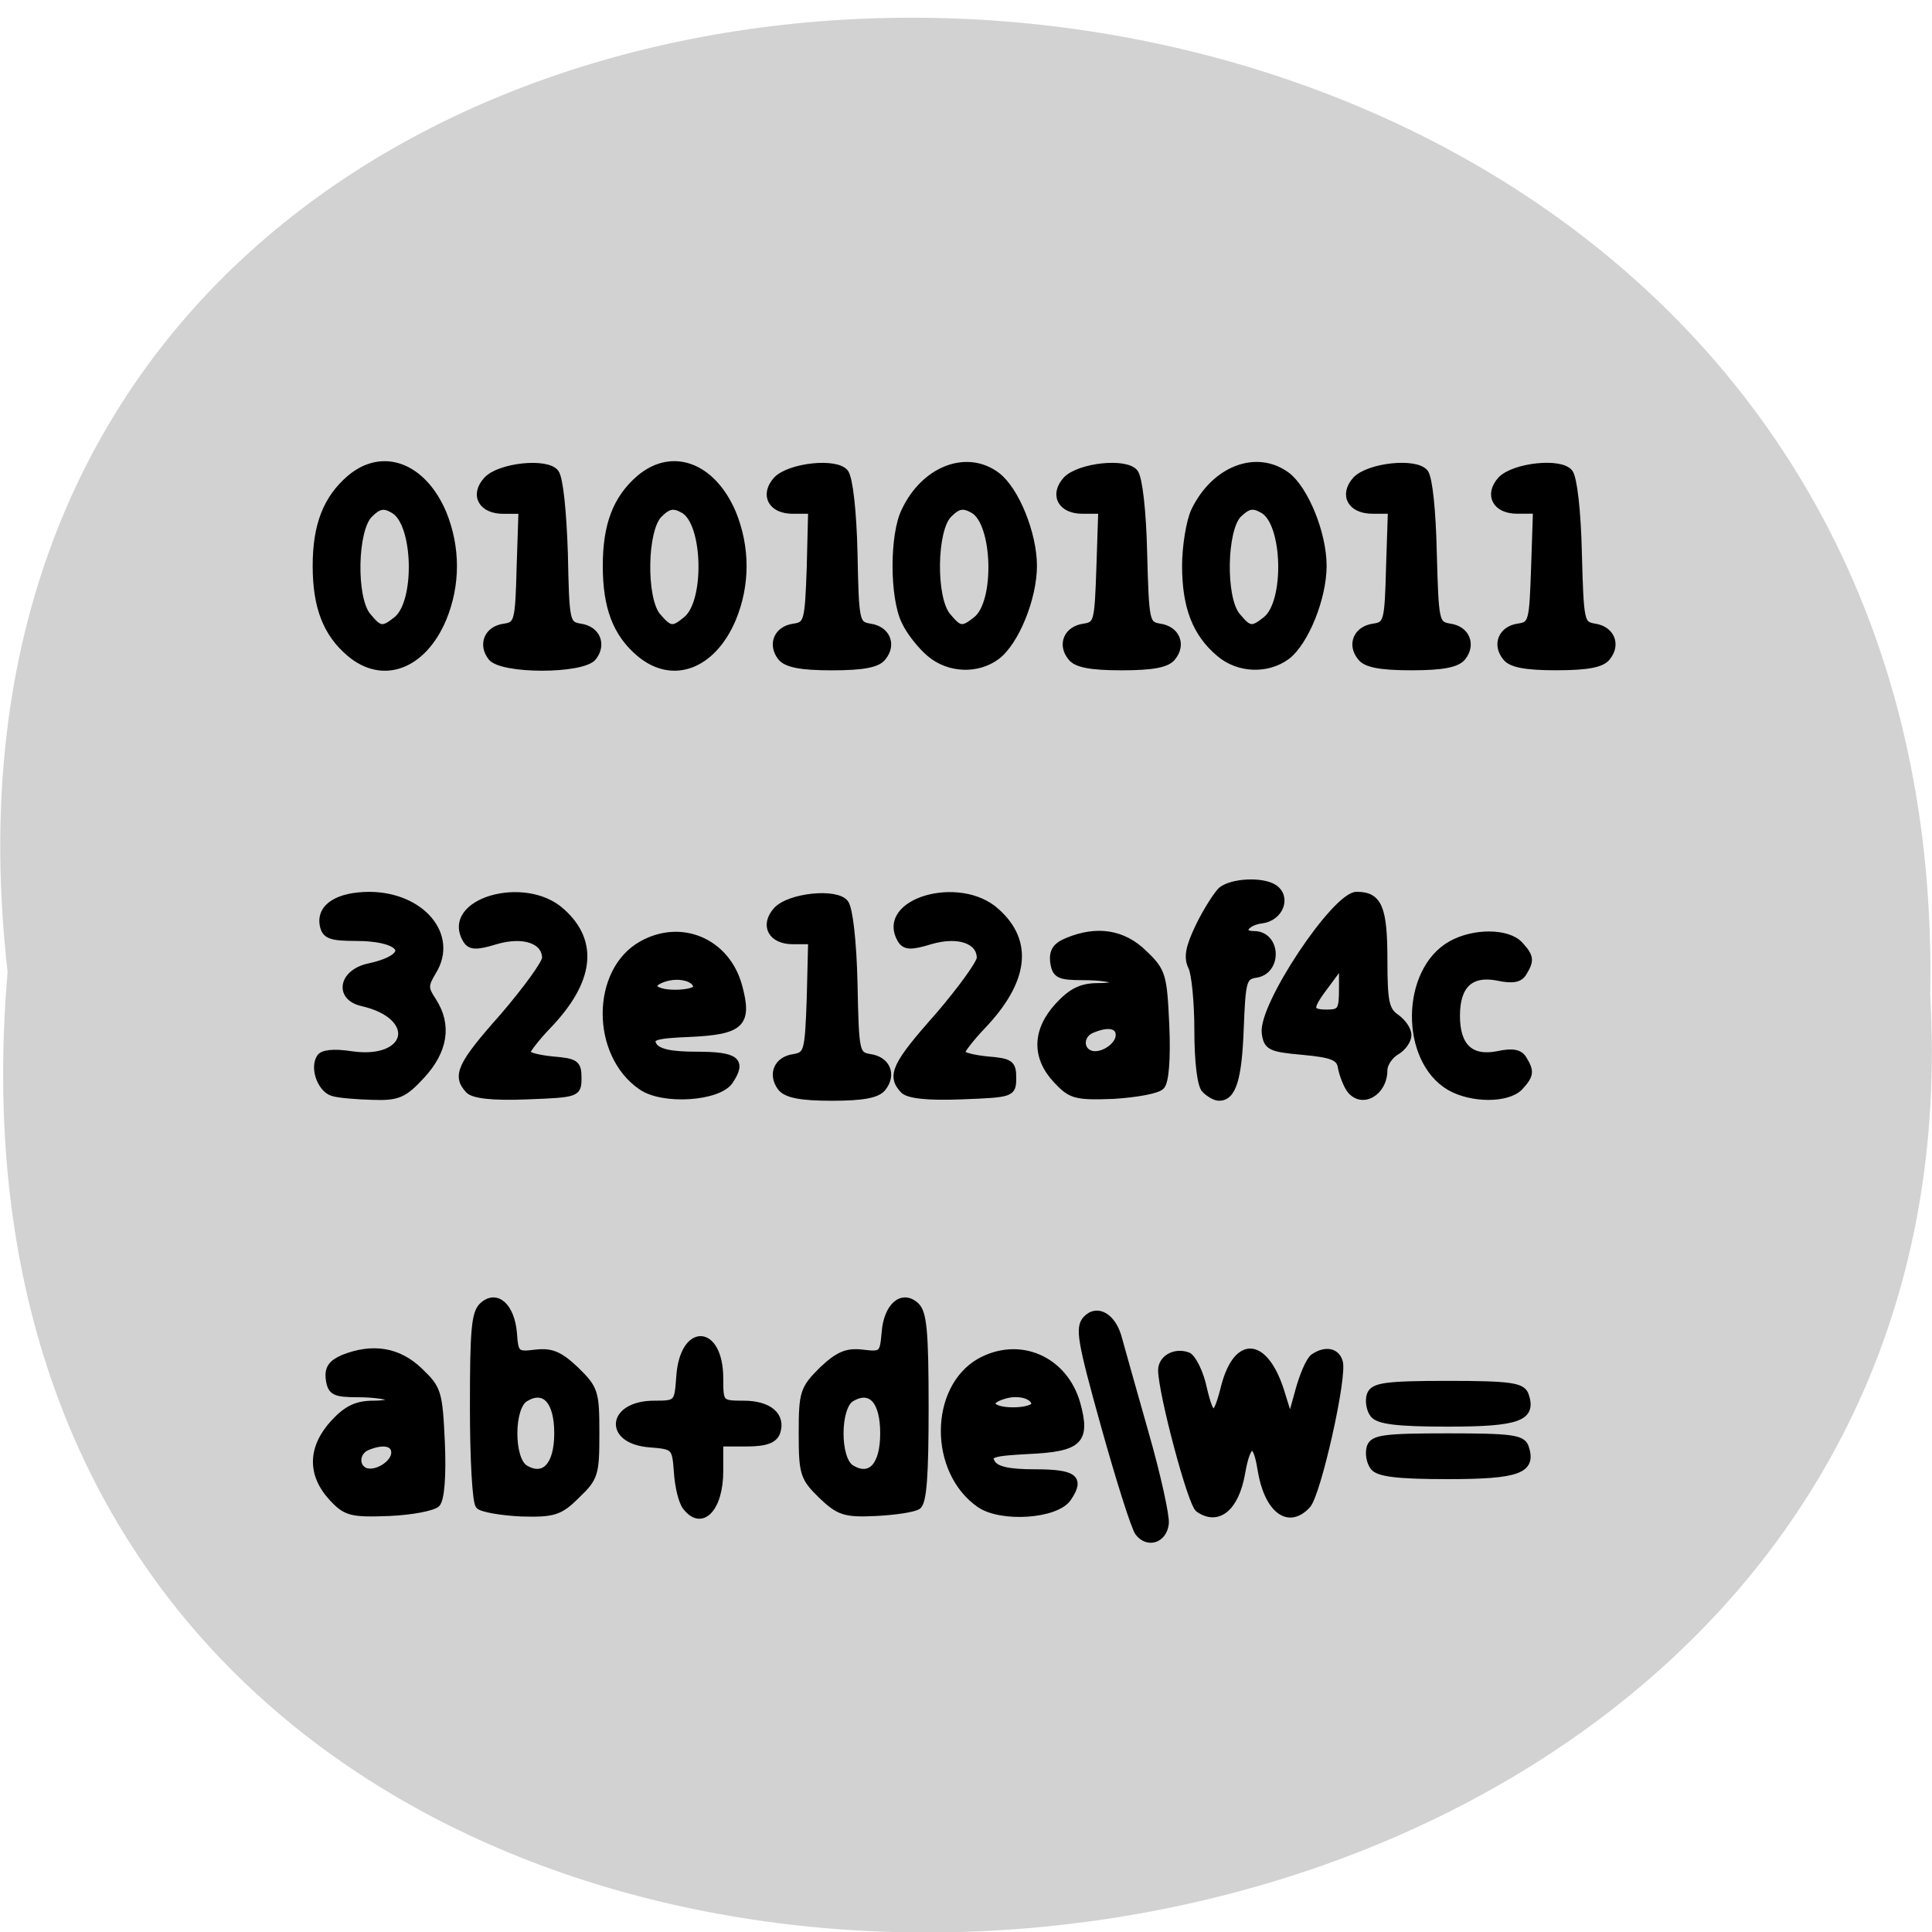 <svg xmlns="http://www.w3.org/2000/svg" viewBox="0 0 16 16"><path d="m 0.063 8.05 c -1.215 -10.641 16.13 -10.496 15.922 0.188 c 0.574 9.934 -16.867 10.832 -15.922 -0.188" fill="#d2d2d2"/><path d="m 73.13 273.43 c -0.624 -0.725 -3.121 -8.05 -5.617 -16.32 c -3.979 -13.201 -4.291 -15.09 -3.043 -16.393 c 1.872 -1.886 4.603 -0.435 5.539 3.046 c 0.39 1.306 2.34 7.761 4.369 14.362 c 2.028 6.528 3.511 12.838 3.355 13.926 c -0.312 2.539 -3.043 3.264 -4.603 1.378 m -133.56 -5.367 c -3.589 -3.627 -3.433 -7.689 0.312 -11.46 c 2.184 -2.176 3.823 -2.901 6.631 -2.901 c 2.106 0 3.433 -0.363 3.043 -0.798 c -0.468 -0.363 -2.887 -0.725 -5.461 -0.725 c -4.057 0 -4.681 -0.29 -4.993 -2.249 c -0.234 -1.668 0.39 -2.466 2.34 -3.264 c 4.915 -1.813 9.206 -1.161 12.716 1.958 c 3.121 2.756 3.277 3.264 3.667 11.03 c 0.234 5.222 -0.078 8.631 -0.78 9.357 c -0.624 0.58 -4.213 1.233 -7.958 1.378 c -6.319 0.218 -7.177 0 -9.518 -2.321 m 10.376 -6.891 c 0 -1.523 -1.794 -1.886 -4.447 -0.87 c -1.872 0.725 -2.028 3.046 -0.312 3.699 c 1.794 0.58 4.759 -1.161 4.759 -2.829 m 13.965 8.124 c -0.546 -0.58 -0.936 -7.181 -0.936 -15.16 c 0 -11.75 0.234 -14.434 1.56 -15.522 c 2.34 -1.958 4.837 0.073 5.227 4.207 c 0.234 3.264 0.468 3.409 3.589 3.046 c 2.653 -0.29 4.057 0.29 6.709 2.611 c 3.199 2.901 3.355 3.409 3.355 9.719 c 0 6.238 -0.156 6.818 -3.199 9.502 c -2.809 2.611 -3.901 2.901 -9.284 2.756 c -3.277 -0.145 -6.475 -0.653 -7.02 -1.161 m 13.03 -11.1 c 0 -4.932 -2.106 -7.108 -5.227 -5.367 c -2.496 1.306 -2.496 9.357 -0.078 10.735 c 3.121 1.741 5.305 -0.435 5.305 -5.367 m 21.22 11.243 c -0.624 -0.725 -1.248 -3.046 -1.404 -5.295 c -0.312 -3.844 -0.39 -3.989 -4.447 -4.279 c -7.333 -0.508 -6.631 -6.165 0.702 -6.165 c 3.745 0 3.823 -0.073 4.135 -4.134 c 0.546 -7.834 6.787 -7.616 6.787 0.218 c 0 3.844 0.078 3.917 3.901 3.917 c 4.213 0 6.475 1.813 5.539 4.352 c -0.468 1.161 -1.872 1.668 -5.071 1.668 h -4.369 v 4.279 c 0 5.803 -3.121 8.704 -5.773 5.44 m 22.546 -1.668 c -3.043 -2.756 -3.277 -3.337 -3.277 -9.574 c 0 -6.31 0.234 -6.818 3.355 -9.719 c 2.653 -2.321 4.135 -2.901 6.709 -2.611 c 3.199 0.363 3.355 0.218 3.667 -3.046 c 0.312 -4.134 2.887 -6.165 5.227 -4.207 c 1.248 1.088 1.56 3.772 1.56 15.667 c 0 10.372 -0.312 14.507 -1.248 15.09 c -0.702 0.435 -3.823 0.87 -7.02 1.015 c -5.071 0.218 -6.085 -0.073 -8.972 -2.611 m 10.22 -9.574 c 0 -4.932 -2.028 -7.108 -5.227 -5.367 c -2.418 1.306 -2.496 9.357 0 10.735 c 3.121 1.741 5.227 -0.435 5.227 -5.367 m 15.915 10.88 c -7.879 -5.077 -7.801 -17.771 0.078 -21.905 c 6.553 -3.337 14.04 -0.363 16.15 6.455 c 1.716 5.73 0.39 6.891 -8.192 7.253 c -5.773 0.29 -6.709 0.508 -5.929 1.813 c 0.624 1.088 2.731 1.523 7.099 1.523 c 6.553 0 7.801 0.87 5.539 3.917 c -1.95 2.684 -11.156 3.264 -14.745 0.943 m 9.128 -15.305 c 0 -1.306 -2.496 -2.031 -4.915 -1.378 c -3.355 0.87 -2.418 2.321 1.404 2.321 c 1.95 0 3.511 -0.435 3.511 -0.943 m 27.15 16.03 c -1.248 -0.725 -6.085 -17.626 -6.163 -21.252 c 0 -1.886 2.34 -3.046 4.525 -2.249 c 0.78 0.363 2.028 2.611 2.574 5.077 c 1.248 4.86 1.95 4.787 3.355 -0.435 c 2.106 -7.326 6.787 -6.891 9.44 0.798 l 1.482 4.425 l 1.326 -4.425 c 0.702 -2.394 1.794 -4.787 2.496 -5.222 c 1.95 -1.233 3.823 -0.943 4.369 0.653 c 0.858 2.031 -3.589 20.382 -5.305 22.05 c -3.199 3.191 -6.709 0.725 -7.801 -5.513 c -0.78 -4.715 -2.106 -4.425 -3.043 0.58 c -1.014 5.367 -3.979 7.616 -7.255 5.513 m 28.943 -6.455 c -0.624 -0.798 -0.858 -2.103 -0.546 -3.046 c 0.546 -1.378 2.496 -1.596 12.95 -1.596 c 10.376 0 12.326 0.218 12.872 1.596 c 1.326 3.554 -1.17 4.425 -12.872 4.425 c -8.348 0 -11.546 -0.363 -12.404 -1.378 m 0 -8.05 c -0.624 -0.725 -0.858 -2.103 -0.546 -2.974 c 0.546 -1.378 2.496 -1.668 12.95 -1.668 c 10.376 0 12.326 0.29 12.872 1.668 c 1.326 3.482 -1.17 4.352 -12.872 4.352 c -8.348 0 -11.546 -0.363 -12.404 -1.378 m -172.33 -49.32 c -1.95 -0.508 -3.277 -3.699 -2.184 -5.367 c 0.39 -0.725 2.34 -0.943 5.305 -0.508 c 9.83 1.306 11.39 -5.875 1.794 -7.906 c -4.213 -0.87 -3.433 -4.715 1.17 -5.585 c 7.411 -1.523 5.929 -4.425 -2.34 -4.425 c -4.135 0 -5.071 -0.363 -5.383 -1.958 c -0.546 -2.756 2.496 -4.57 7.801 -4.57 c 8.582 0.073 14.199 6.165 10.532 11.678 c -1.404 2.176 -1.404 2.611 0 4.57 c 2.574 3.699 1.872 7.616 -1.872 11.388 c -2.965 2.974 -3.979 3.409 -8.27 3.264 c -2.653 -0.073 -5.617 -0.29 -6.553 -0.58 m 22.468 -0.435 c -2.184 -2.176 -1.404 -3.844 5.773 -11.315 c 3.823 -4.134 6.943 -8.124 6.943 -8.922 c 0 -2.684 -3.511 -3.844 -8.114 -2.611 c -3.277 0.943 -4.291 0.87 -4.993 -0.145 c -3.823 -5.875 9.752 -9.574 15.915 -4.352 c 5.617 4.642 4.837 10.662 -2.34 17.553 c -1.872 1.813 -3.433 3.699 -3.433 4.062 c 0 0.435 1.872 0.87 4.213 1.088 c 3.823 0.29 4.291 0.58 4.291 2.756 c 0 2.466 -0.156 2.539 -8.504 2.829 c -5.773 0.218 -8.972 -0.145 -9.752 -0.943 m 28.631 -0.508 c -7.879 -5 -7.801 -17.771 0.078 -21.833 c 6.553 -3.409 14.12 -0.435 16.15 6.383 c 1.716 5.803 0.39 6.963 -8.192 7.326 c -5.773 0.218 -6.709 0.508 -5.929 1.813 c 0.702 1.015 2.731 1.451 7.099 1.451 c 6.553 0 7.801 0.87 5.539 3.989 c -1.872 2.611 -11.156 3.191 -14.745 0.87 m 9.128 -15.232 c 0 -1.306 -2.496 -2.031 -4.915 -1.451 c -3.355 0.87 -2.418 2.321 1.404 2.321 c 1.95 0 3.511 -0.363 3.511 -0.87 m 13.965 15.377 c -1.638 -2.031 -0.624 -4.279 2.184 -4.642 c 2.184 -0.363 2.34 -0.798 2.653 -9.07 l 0.234 -8.777 h -3.043 c -3.589 0 -4.993 -2.394 -2.731 -4.715 c 2.184 -2.176 9.986 -2.901 11.468 -1.088 c 0.702 0.87 1.326 5.875 1.482 12.331 c 0.234 10.59 0.312 10.953 2.574 11.315 c 2.809 0.363 3.901 2.611 2.184 4.642 c -0.858 1.088 -3.277 1.523 -8.504 1.523 c -5.149 0 -7.567 -0.435 -8.504 -1.523 m 20.284 0.363 c -2.184 -2.176 -1.404 -3.844 5.773 -11.315 c 3.823 -4.134 6.943 -8.124 6.943 -8.922 c 0 -2.684 -3.511 -3.844 -8.114 -2.611 c -3.277 0.943 -4.291 0.87 -4.993 -0.145 c -3.823 -5.875 9.752 -9.574 15.915 -4.352 c 5.617 4.642 4.759 10.662 -2.34 17.553 c -1.872 1.813 -3.433 3.699 -3.433 4.062 c 0 0.435 1.872 0.87 4.213 1.088 c 3.823 0.29 4.291 0.58 4.291 2.756 c 0 2.466 -0.156 2.539 -8.504 2.829 c -5.773 0.218 -8.972 -0.145 -9.752 -0.943 m 25.355 -1.523 c -3.589 -3.554 -3.433 -7.616 0.312 -11.388 c 2.184 -2.176 3.823 -2.974 6.631 -2.974 c 2.106 0 3.433 -0.29 3.043 -0.725 c -0.468 -0.435 -2.887 -0.725 -5.461 -0.725 c -4.057 0 -4.681 -0.29 -4.993 -2.249 c -0.234 -1.668 0.39 -2.539 2.34 -3.264 c 4.915 -1.886 9.284 -1.233 12.716 1.886 c 3.121 2.756 3.277 3.337 3.667 11.1 c 0.234 5.15 -0.078 8.631 -0.78 9.284 c -0.624 0.653 -4.213 1.233 -7.958 1.451 c -6.319 0.218 -7.099 0 -9.518 -2.394 m 10.376 -6.891 c 0 -1.523 -1.716 -1.886 -4.447 -0.798 c -1.872 0.725 -2.028 2.974 -0.312 3.627 c 1.794 0.653 4.759 -1.088 4.759 -2.829 m 14.199 8.341 c -0.702 -0.725 -1.17 -4.279 -1.17 -9.07 c 0 -4.279 -0.468 -8.704 -1.014 -9.719 c -0.78 -1.451 -0.468 -2.974 1.17 -6.165 c 1.248 -2.394 2.965 -4.86 3.745 -5.585 c 1.794 -1.378 6.943 -1.596 8.894 -0.363 c 2.262 1.451 0.936 4.57 -2.106 4.932 c -2.731 0.29 -3.901 2.176 -1.326 2.176 c 3.979 0 4.213 5.658 0.312 6.165 c -2.028 0.29 -2.184 1.015 -2.496 8.269 c -0.312 7.761 -1.248 10.59 -3.589 10.59 c -0.702 0 -1.716 -0.58 -2.418 -1.233 m 24.03 0 c -0.546 -0.725 -1.17 -2.176 -1.404 -3.264 c -0.234 -1.668 -1.326 -2.103 -6.319 -2.539 c -5.383 -0.435 -6.01 -0.725 -6.319 -2.829 c -0.624 -4.134 11.624 -21.18 15.213 -21.18 c 3.745 0 4.603 1.958 4.603 10.01 c 0 6.455 0.312 7.689 2.028 8.777 c 1.092 0.725 1.95 1.886 1.95 2.684 c 0 0.798 -0.858 1.958 -1.95 2.539 c -1.092 0.58 -2.028 1.886 -2.028 2.829 c 0 3.482 -3.745 5.44 -5.773 2.974 m -1.248 -15.522 v -3.772 l -2.418 3.046 c -3.121 3.772 -3.121 4.497 -0.078 4.497 c 2.262 0 2.496 -0.435 2.496 -3.772 m 17.787 15.16 c -7.723 -4.207 -7.567 -17.843 0.234 -21.905 c 3.745 -1.958 9.44 -1.958 11.468 0.073 c 1.794 1.813 1.872 2.394 0.624 4.279 c -0.624 1.015 -1.872 1.233 -4.369 0.725 c -4.447 -0.798 -6.709 1.233 -6.709 5.875 c 0 4.715 2.262 6.746 6.709 5.948 c 2.496 -0.508 3.745 -0.29 4.369 0.725 c 1.248 1.886 1.17 2.466 -0.624 4.279 c -2.028 1.958 -8.04 1.958 -11.702 0 m -182.16 -66.51 c -3.901 -3.046 -5.617 -7.108 -5.617 -13.419 c 0 -6.238 1.716 -10.3 5.617 -13.419 c 5.461 -4.279 12.17 -1.958 15.525 5.295 c 2.34 5.295 2.34 11.03 0 16.248 c -3.355 7.326 -10.06 9.574 -15.525 5.295 m 7.723 -5.15 c 3.667 -2.684 3.355 -14.797 -0.468 -16.828 c -1.56 -0.87 -2.418 -0.725 -3.901 0.653 c -2.574 2.321 -2.809 12.838 -0.312 15.595 c 1.95 2.176 2.418 2.249 4.681 0.58 m 15.681 5.73 c -1.638 -1.958 -0.624 -4.279 2.184 -4.642 c 2.184 -0.29 2.34 -0.798 2.574 -9.07 l 0.312 -8.777 h -3.043 c -3.589 0 -5.071 -2.394 -2.731 -4.715 c 2.106 -2.103 9.986 -2.901 11.468 -1.088 c 0.702 0.87 1.248 5.875 1.482 12.331 c 0.234 10.59 0.312 10.953 2.574 11.315 c 2.809 0.363 3.823 2.684 2.184 4.642 c -1.794 2.103 -15.291 2.103 -17.01 0 m 24.575 -0.58 c -3.901 -3.046 -5.539 -7.108 -5.539 -13.419 c 0 -6.238 1.638 -10.3 5.539 -13.419 c 5.461 -4.279 12.17 -1.958 15.525 5.295 c 2.34 5.295 2.34 11.03 0 16.248 c -3.355 7.326 -10.06 9.574 -15.525 5.295 m 7.723 -5.15 c 3.667 -2.684 3.355 -14.797 -0.39 -16.828 c -1.638 -0.87 -2.496 -0.725 -3.979 0.653 c -2.574 2.321 -2.731 12.838 -0.312 15.595 c 2.028 2.176 2.496 2.249 4.681 0.58 m 15.681 5.73 c -1.638 -1.958 -0.624 -4.279 2.184 -4.642 c 2.184 -0.29 2.34 -0.798 2.653 -9.07 l 0.234 -8.777 h -3.043 c -3.589 0 -4.993 -2.394 -2.731 -4.715 c 2.184 -2.103 9.986 -2.901 11.468 -1.088 c 0.702 0.87 1.326 5.875 1.482 12.331 c 0.234 10.59 0.312 10.953 2.574 11.315 c 2.809 0.363 3.901 2.684 2.184 4.642 c -0.858 1.088 -3.277 1.523 -8.504 1.523 c -5.149 0 -7.567 -0.435 -8.504 -1.523 m 24.653 -0.58 c -1.482 -1.161 -3.355 -3.337 -4.135 -4.932 c -1.95 -3.699 -1.95 -13.274 0 -16.9 c 3.277 -6.455 10.376 -8.922 15.369 -5.44 c 3.121 2.176 6.085 8.922 6.085 13.854 c 0 4.932 -2.965 11.678 -6.085 13.854 c -3.199 2.249 -8.04 2.103 -11.234 -0.435 m 7.723 -5.15 c 3.667 -2.684 3.277 -14.797 -0.468 -16.828 c -1.638 -0.87 -2.496 -0.725 -3.979 0.653 c -2.574 2.321 -2.731 12.838 -0.234 15.595 c 1.95 2.176 2.418 2.249 4.681 0.58 m 15.681 5.73 c -1.716 -1.958 -0.624 -4.279 2.184 -4.642 c 2.184 -0.29 2.262 -0.798 2.574 -9.07 l 0.312 -8.777 h -3.121 c -3.589 0 -4.993 -2.394 -2.731 -4.715 c 2.184 -2.103 9.986 -2.901 11.468 -1.088 c 0.702 0.87 1.326 5.875 1.482 12.331 c 0.312 10.59 0.39 10.953 2.574 11.315 c 2.809 0.363 3.901 2.684 2.184 4.642 c -0.858 1.088 -3.277 1.523 -8.504 1.523 c -5.149 0 -7.567 -0.435 -8.426 -1.523 m 24.575 -0.58 c -3.901 -3.046 -5.617 -7.108 -5.617 -13.419 c 0 -3.046 0.702 -6.891 1.482 -8.414 c 3.355 -6.455 10.376 -8.922 15.447 -5.44 c 3.043 2.176 6.01 8.922 6.01 13.854 c 0 4.932 -2.965 11.678 -6.01 13.854 c -3.277 2.249 -8.114 2.103 -11.312 -0.435 m 7.723 -5.15 c 3.667 -2.684 3.355 -14.797 -0.468 -16.828 c -1.638 -0.87 -2.418 -0.725 -3.979 0.653 c -2.496 2.321 -2.731 12.838 -0.234 15.595 c 1.95 2.176 2.418 2.249 4.681 0.58 m 15.681 5.73 c -1.716 -1.958 -0.624 -4.279 2.184 -4.642 c 2.184 -0.29 2.34 -0.798 2.574 -9.07 l 0.312 -8.777 h -3.043 c -3.667 0 -5.071 -2.394 -2.809 -4.715 c 2.184 -2.103 9.986 -2.901 11.546 -1.088 c 0.702 0.87 1.248 5.875 1.404 12.331 c 0.312 10.59 0.39 10.953 2.653 11.315 c 2.809 0.363 3.823 2.684 2.184 4.642 c -0.936 1.088 -3.355 1.523 -8.504 1.523 c -5.227 0 -7.645 -0.435 -8.504 -1.523 m 24.03 0 c -1.716 -1.958 -0.624 -4.279 2.106 -4.642 c 2.262 -0.29 2.34 -0.798 2.653 -9.07 l 0.312 -8.777 h -3.121 c -3.589 0 -4.993 -2.394 -2.731 -4.715 c 2.184 -2.103 9.986 -2.901 11.468 -1.088 c 0.702 0.87 1.326 5.875 1.482 12.331 c 0.312 10.59 0.39 10.953 2.574 11.315 c 2.809 0.363 3.901 2.684 2.184 4.642 c -0.858 1.088 -3.277 1.523 -8.504 1.523 c -5.149 0 -7.567 -0.435 -8.426 -1.523" transform="matrix(0.05 0 0 0.054 5.768 -2.073)" stroke="#000"/></svg>